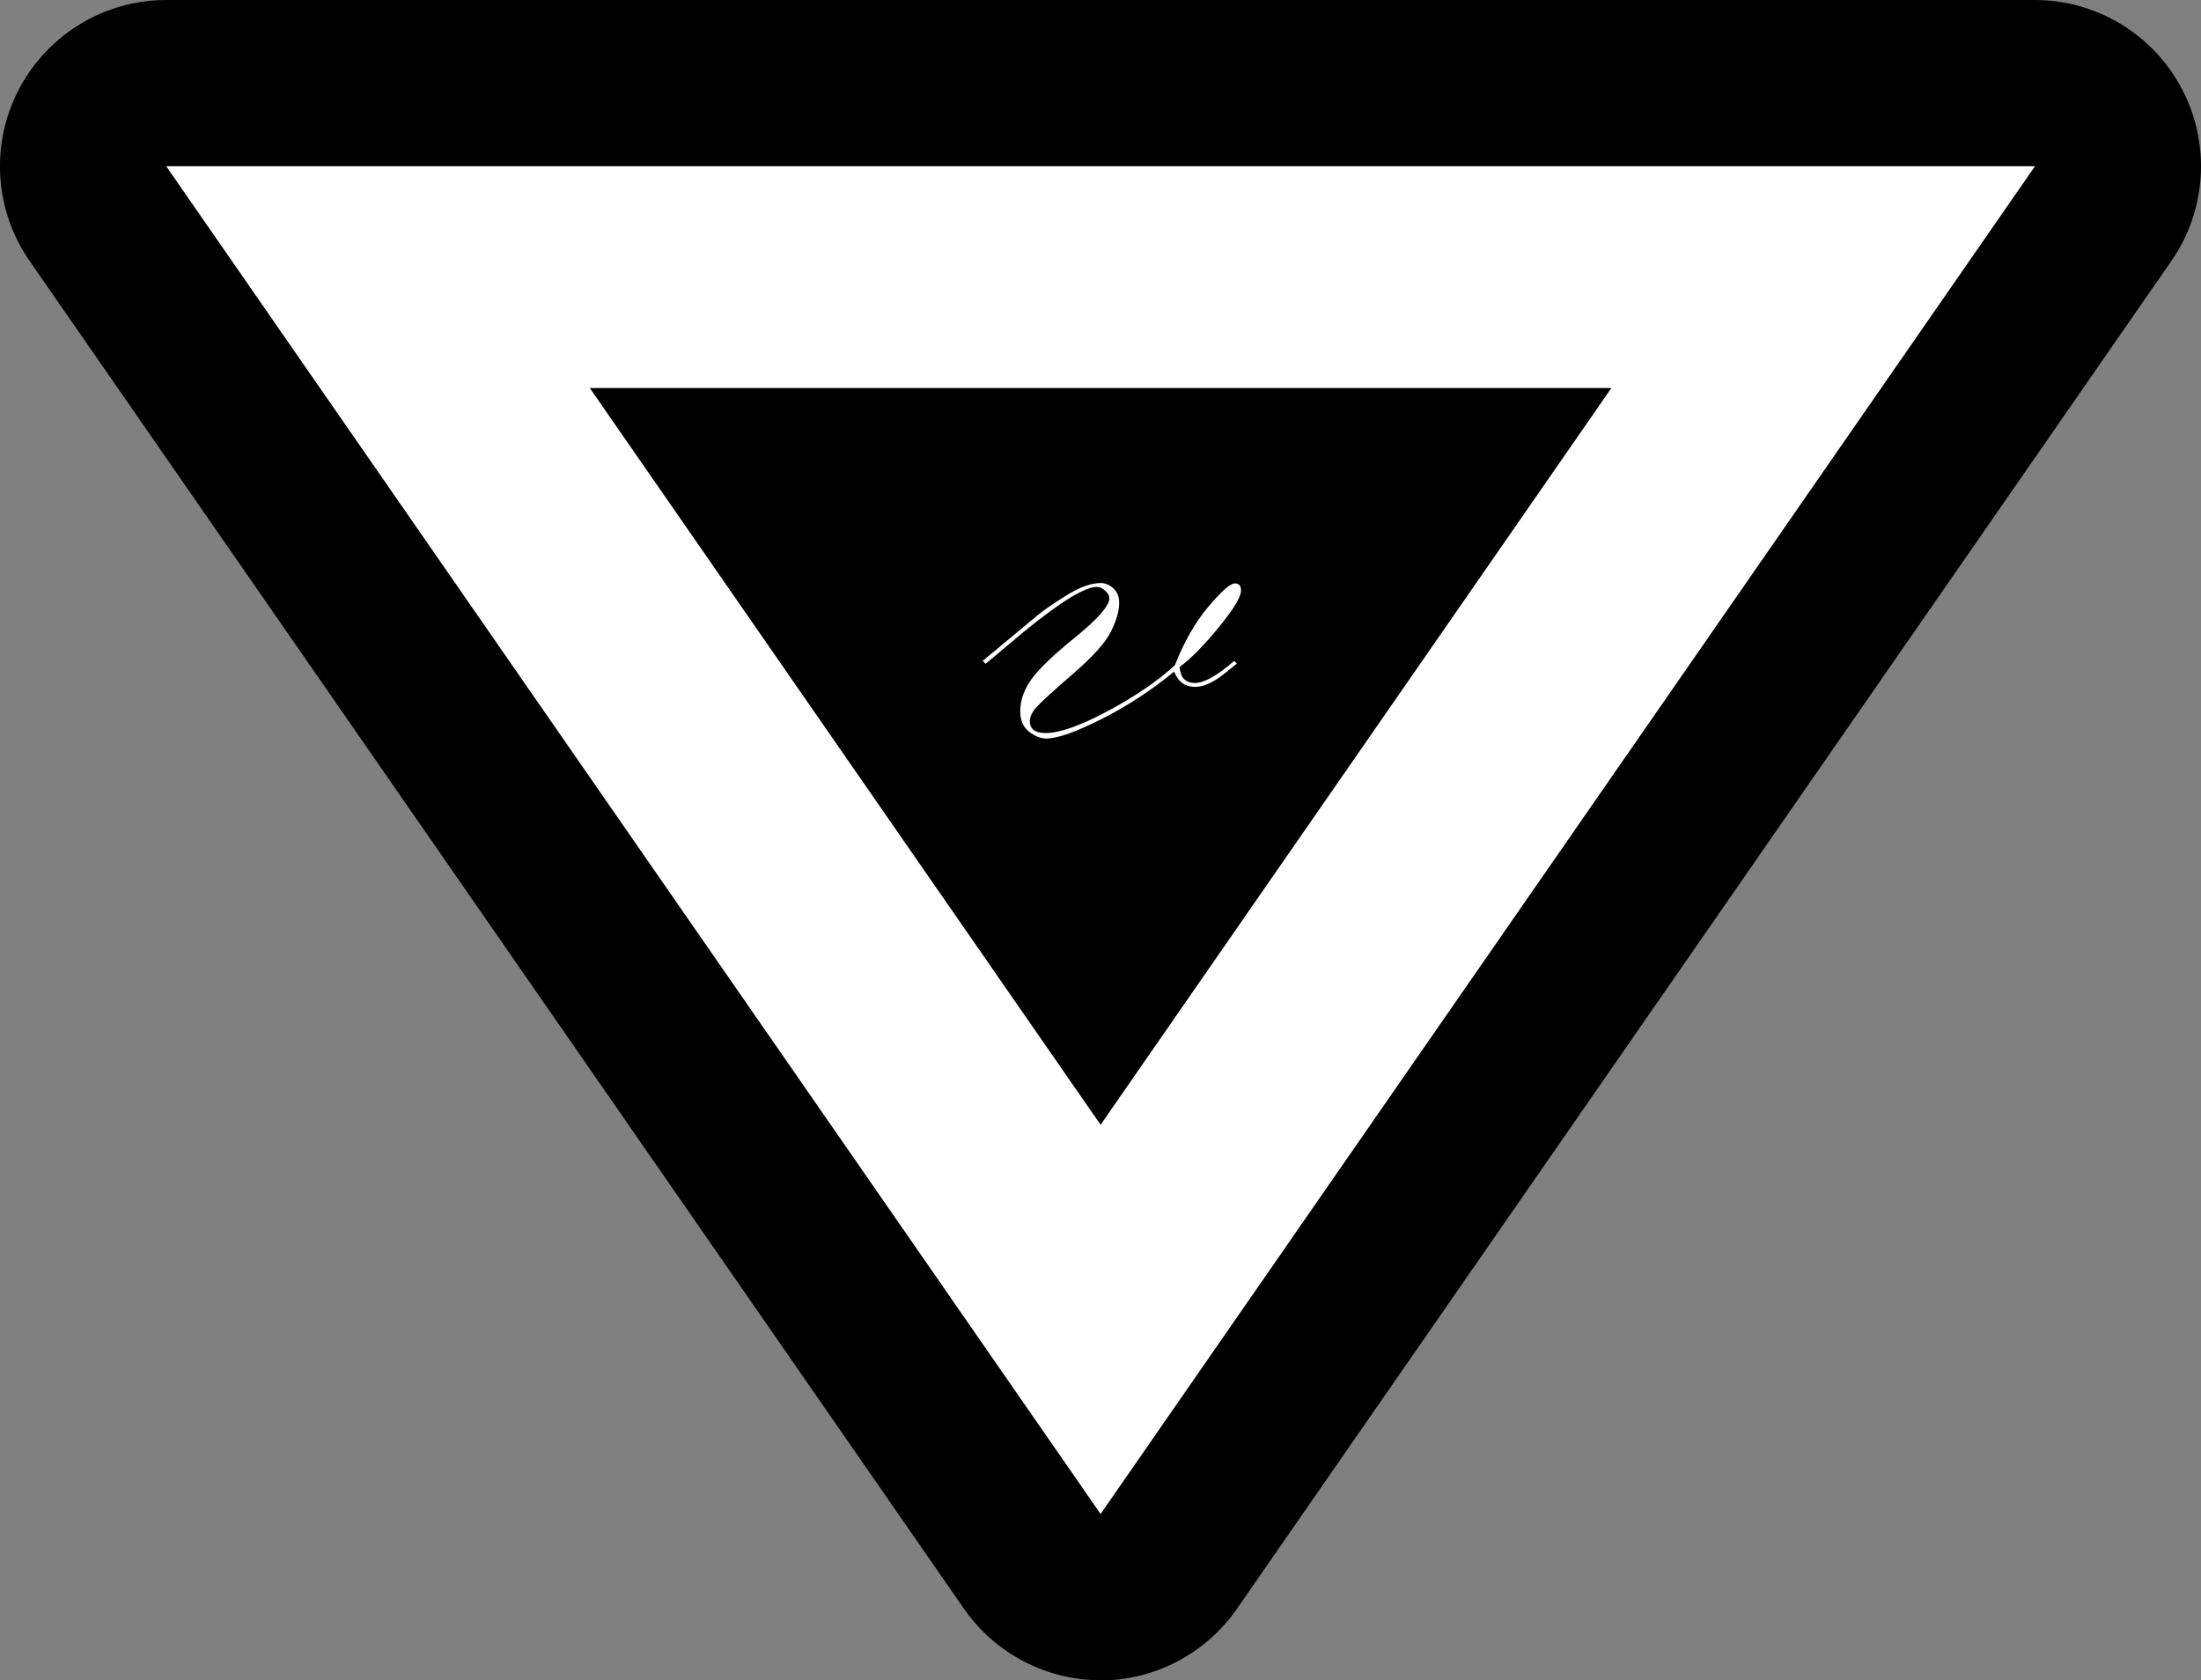 <?xml version="1.0" encoding="UTF-8"?>
<svg id="_레이어_2" data-name="레이어 2" xmlns="http://www.w3.org/2000/svg" viewBox="0 0 112.55 85.92">
  <rect x="0" y="0" width="112.55" height="85.92" fill="#808080" stroke="none"/>
  <defs>
    <style>
      .cls-1 {
        fill: #fff;
      }

      .cls-2 {
        isolation: isolate;
      }
    </style>
  </defs>
  <g id="_레이어_1-2" data-name="레이어 1">
    <g>
      <path d="M56.28,85.91c-2.79,0-5.4-1.37-6.99-3.66L1.52,13.35C-.29,10.75-.5,7.36.97,4.56,2.44,1.76,5.34,0,8.5,0h95.55c3.16,0,6.07,1.76,7.53,4.56,1.47,2.8,1.26,6.19-.55,8.79l-47.78,68.91c-1.59,2.29-4.2,3.66-6.99,3.66h.02Z"/>
      <polygon class="cls-1" points="8.5 8.5 104.06 8.5 56.28 77.41 8.5 8.5"/>
      <polygon points="30.16 19.84 82.4 19.84 56.28 57.51 30.16 19.84"/>
      <g class="cls-2">
        <path class="cls-1" d="M50.39,33.93l-.14-.14,2.77-2.3c.31-.26.81-.61,1.5-1.04.69-.43,1.28-.64,1.76-.64.23,0,.45.09.65.27.2.18.3.43.3.74,0,.42-.14.91-.42,1.47-.28.57-.93,1.29-1.96,2.18-1.03.89-1.65,1.46-1.87,1.71s-.32.49-.32.69c0,.4.27.61.8.61.72,0,1.78-.37,3.18-1.12s2.55-1.53,3.44-2.35c.47-1.2,1.04-2.19,1.71-2.99.67-.79,1.12-1.19,1.36-1.19.21,0,.31.12.31.37,0,.33-.39.96-1.16,1.9-.77.94-1.44,1.61-1.98,2,.04.55.3.82.78.82s1.15-.38,2.01-1.13l.14.14-.66.53c-.56.44-1.05.66-1.48.66-.51,0-.87-.26-1.07-.78-1.17.96-2.41,1.77-3.72,2.43s-2.25.99-2.82.99c-.29,0-.58-.12-.88-.35-.3-.23-.45-.59-.45-1.05,0-.5.16-1,.49-1.51.33-.51,1.08-1.26,2.28-2.23s1.79-1.65,1.79-2.04c0-.12-.07-.24-.21-.37s-.28-.2-.44-.2c-.6,0-1.82.74-3.65,2.23l-2.03,1.7Z"/>
      </g>
    </g>
  </g>
</svg>